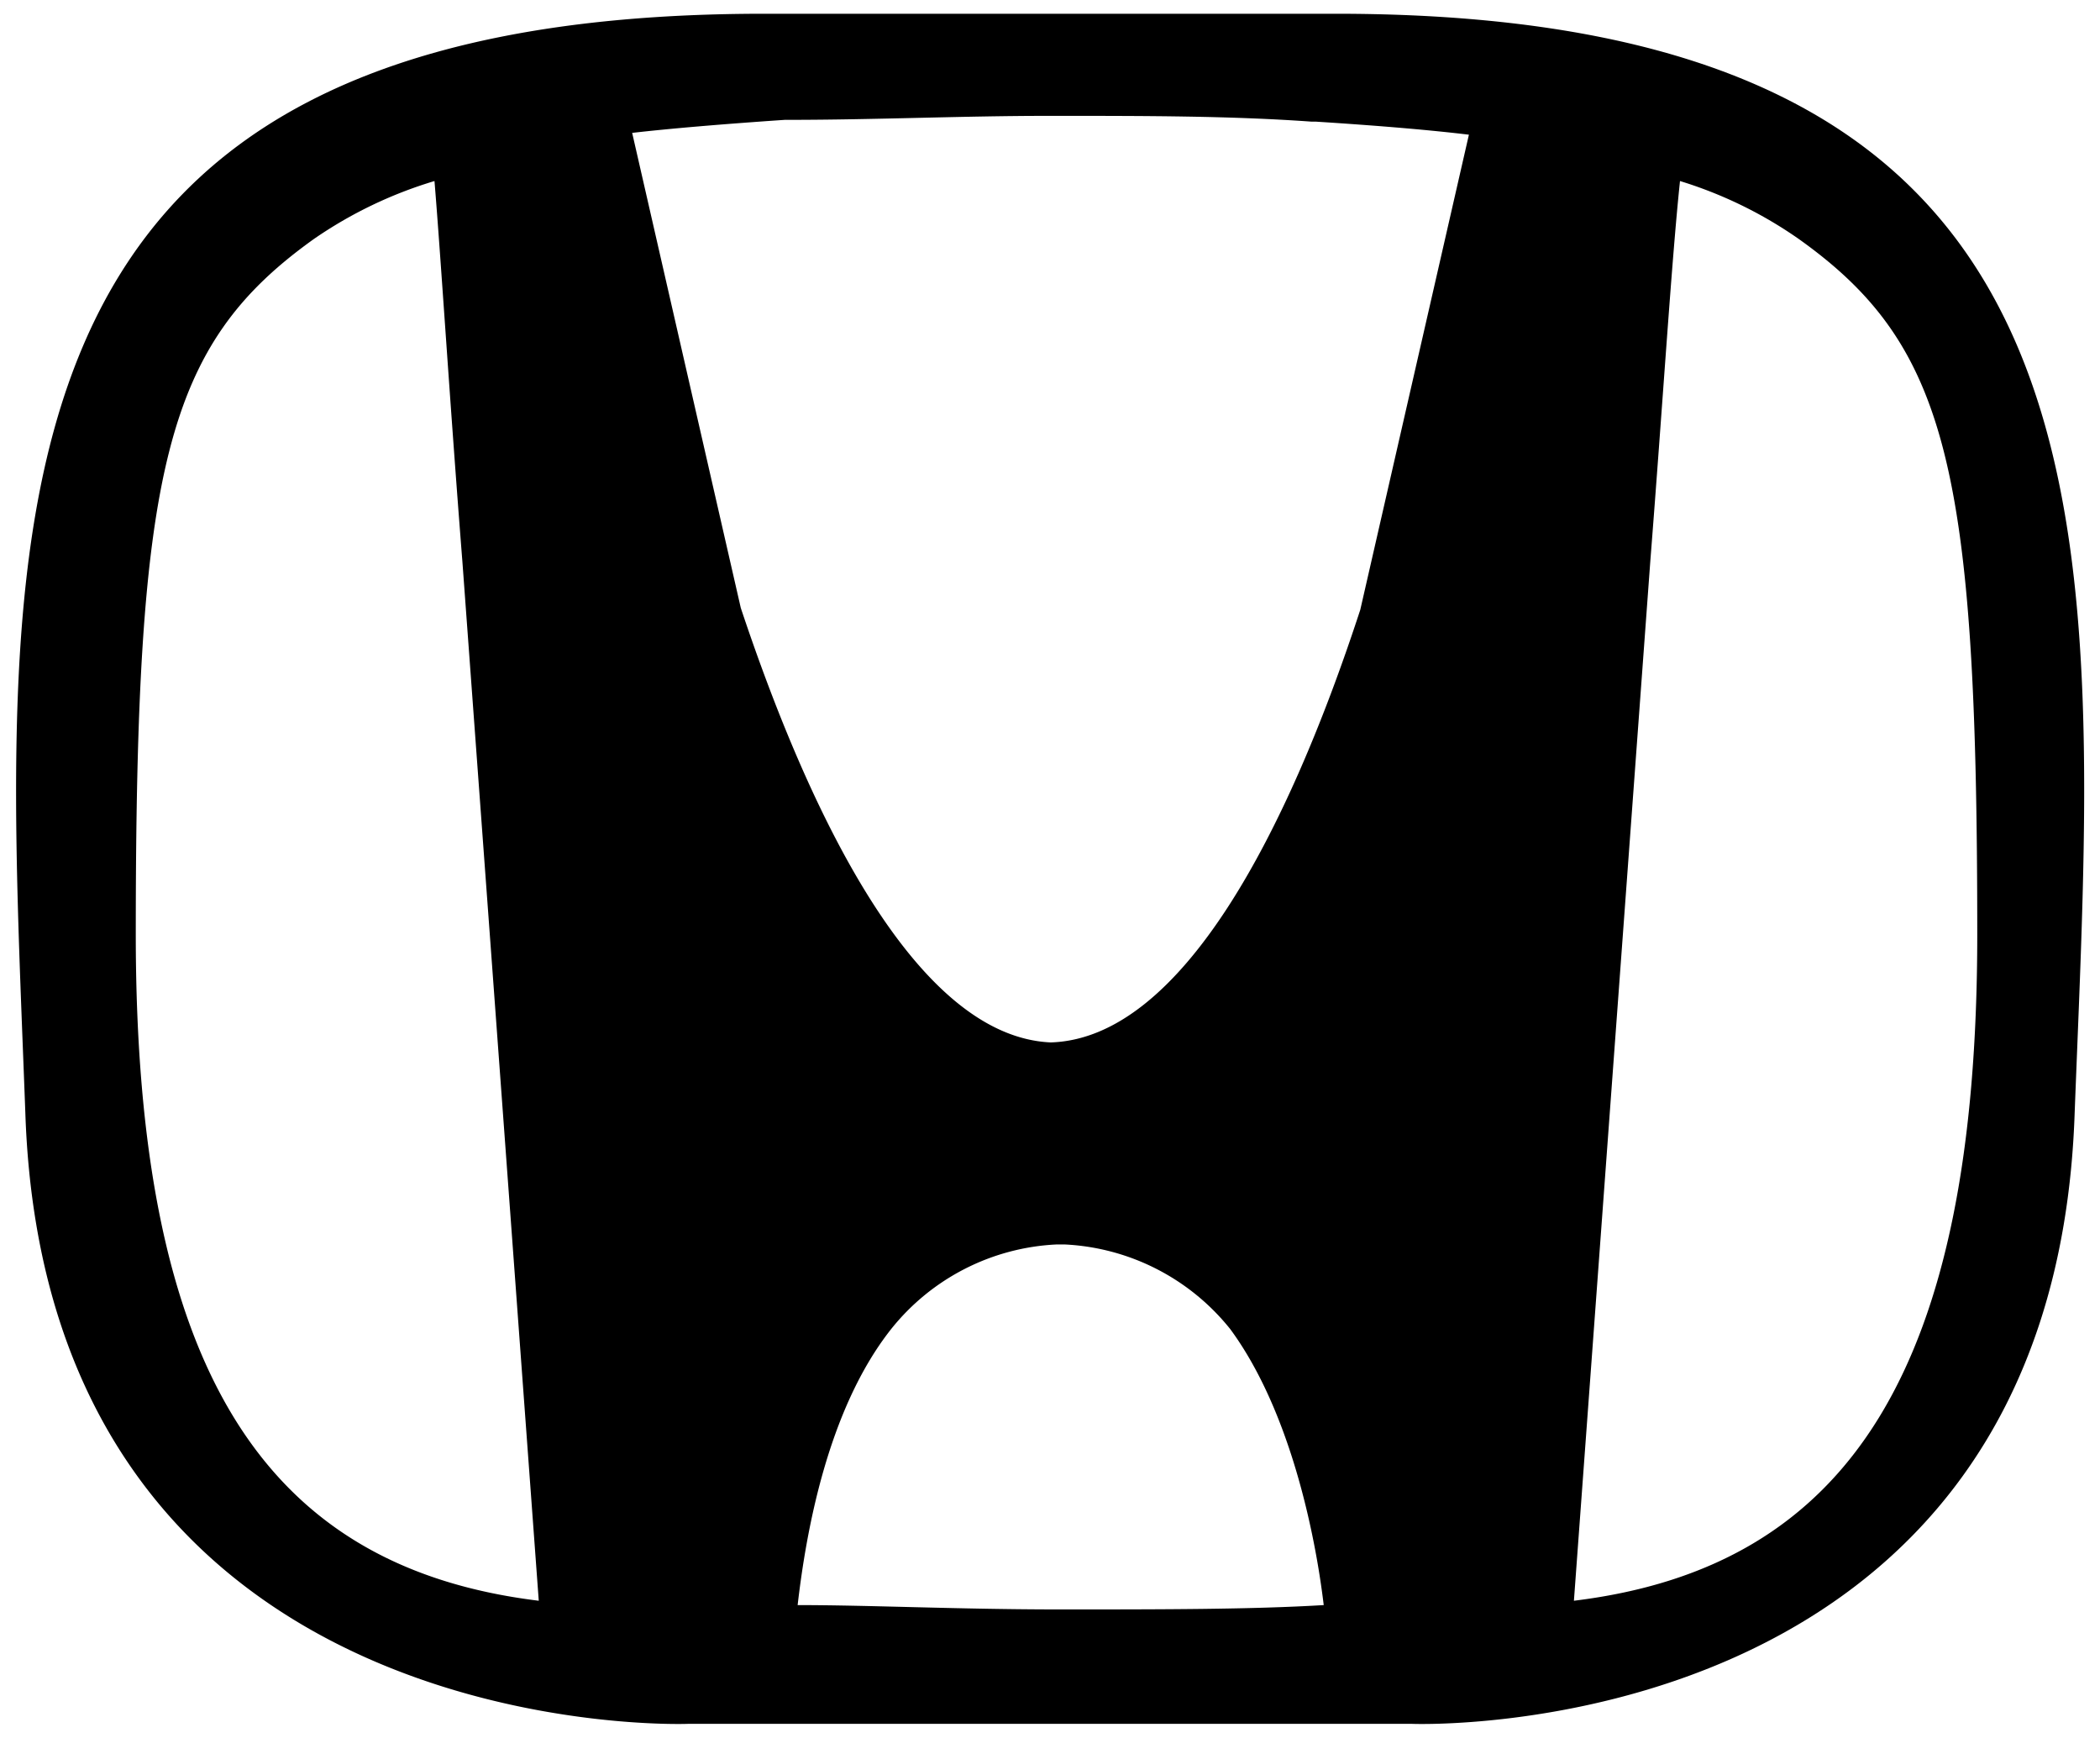 <svg id="Layer_1" data-name="Layer 1" xmlns="http://www.w3.org/2000/svg" viewBox="0 0 58 48"><defs><style>.cls-1{fill-rule:evenodd;}.cls-2{fill:none;}</style></defs><path class="cls-1" d="M29.29,3.2h-.35c-2.34,0-4.8.11-7.15.11h-.11c-1.76.12-3.17.24-4.22.36l3,13.12c2,6,4.93,11.84,8.56,12,3.63-.11,6.56-5.86,8.55-11.95l3-13.12c-1-.12-2.34-.24-4.22-.36h-.12C34,3.2,31.64,3.2,29.18,3.2Zm-.11,31.17a6.22,6.22,0,0,0-4.57,2.34c-1.76,2.23-2.35,5.63-2.58,7.62,2,0,4.45.12,7.26.12s5.28,0,7.27-.12c-.24-2-.94-5.39-2.58-7.62a6.24,6.24,0,0,0-4.57-2.34Zm.11,13.24H19S1.29,48.31.7,30.74C.11,14.8-1.29.38,21.09.38H36.91c22.38,0,21,14.42,20.39,30.36C56.71,48.31,39,47.61,39,47.61H29.29ZM45.58,15.5,43.47,44.21c7.62-.93,11.14-6.44,11.14-18.4,0-12.89-.82-16.28-4.93-19.21A11.71,11.71,0,0,0,46.4,5C46.17,7.18,45.93,11.05,45.58,15.5Zm-32.81,0,2.11,28.71c-7.62-.93-11.13-6.44-11.13-18.4,0-12.89.82-16.28,4.92-19.21A11.84,11.84,0,0,1,12,5C12.18,7.18,12.42,11.05,12.77,15.5Z"/><rect class="cls-2" width="58" height="48"/></svg>